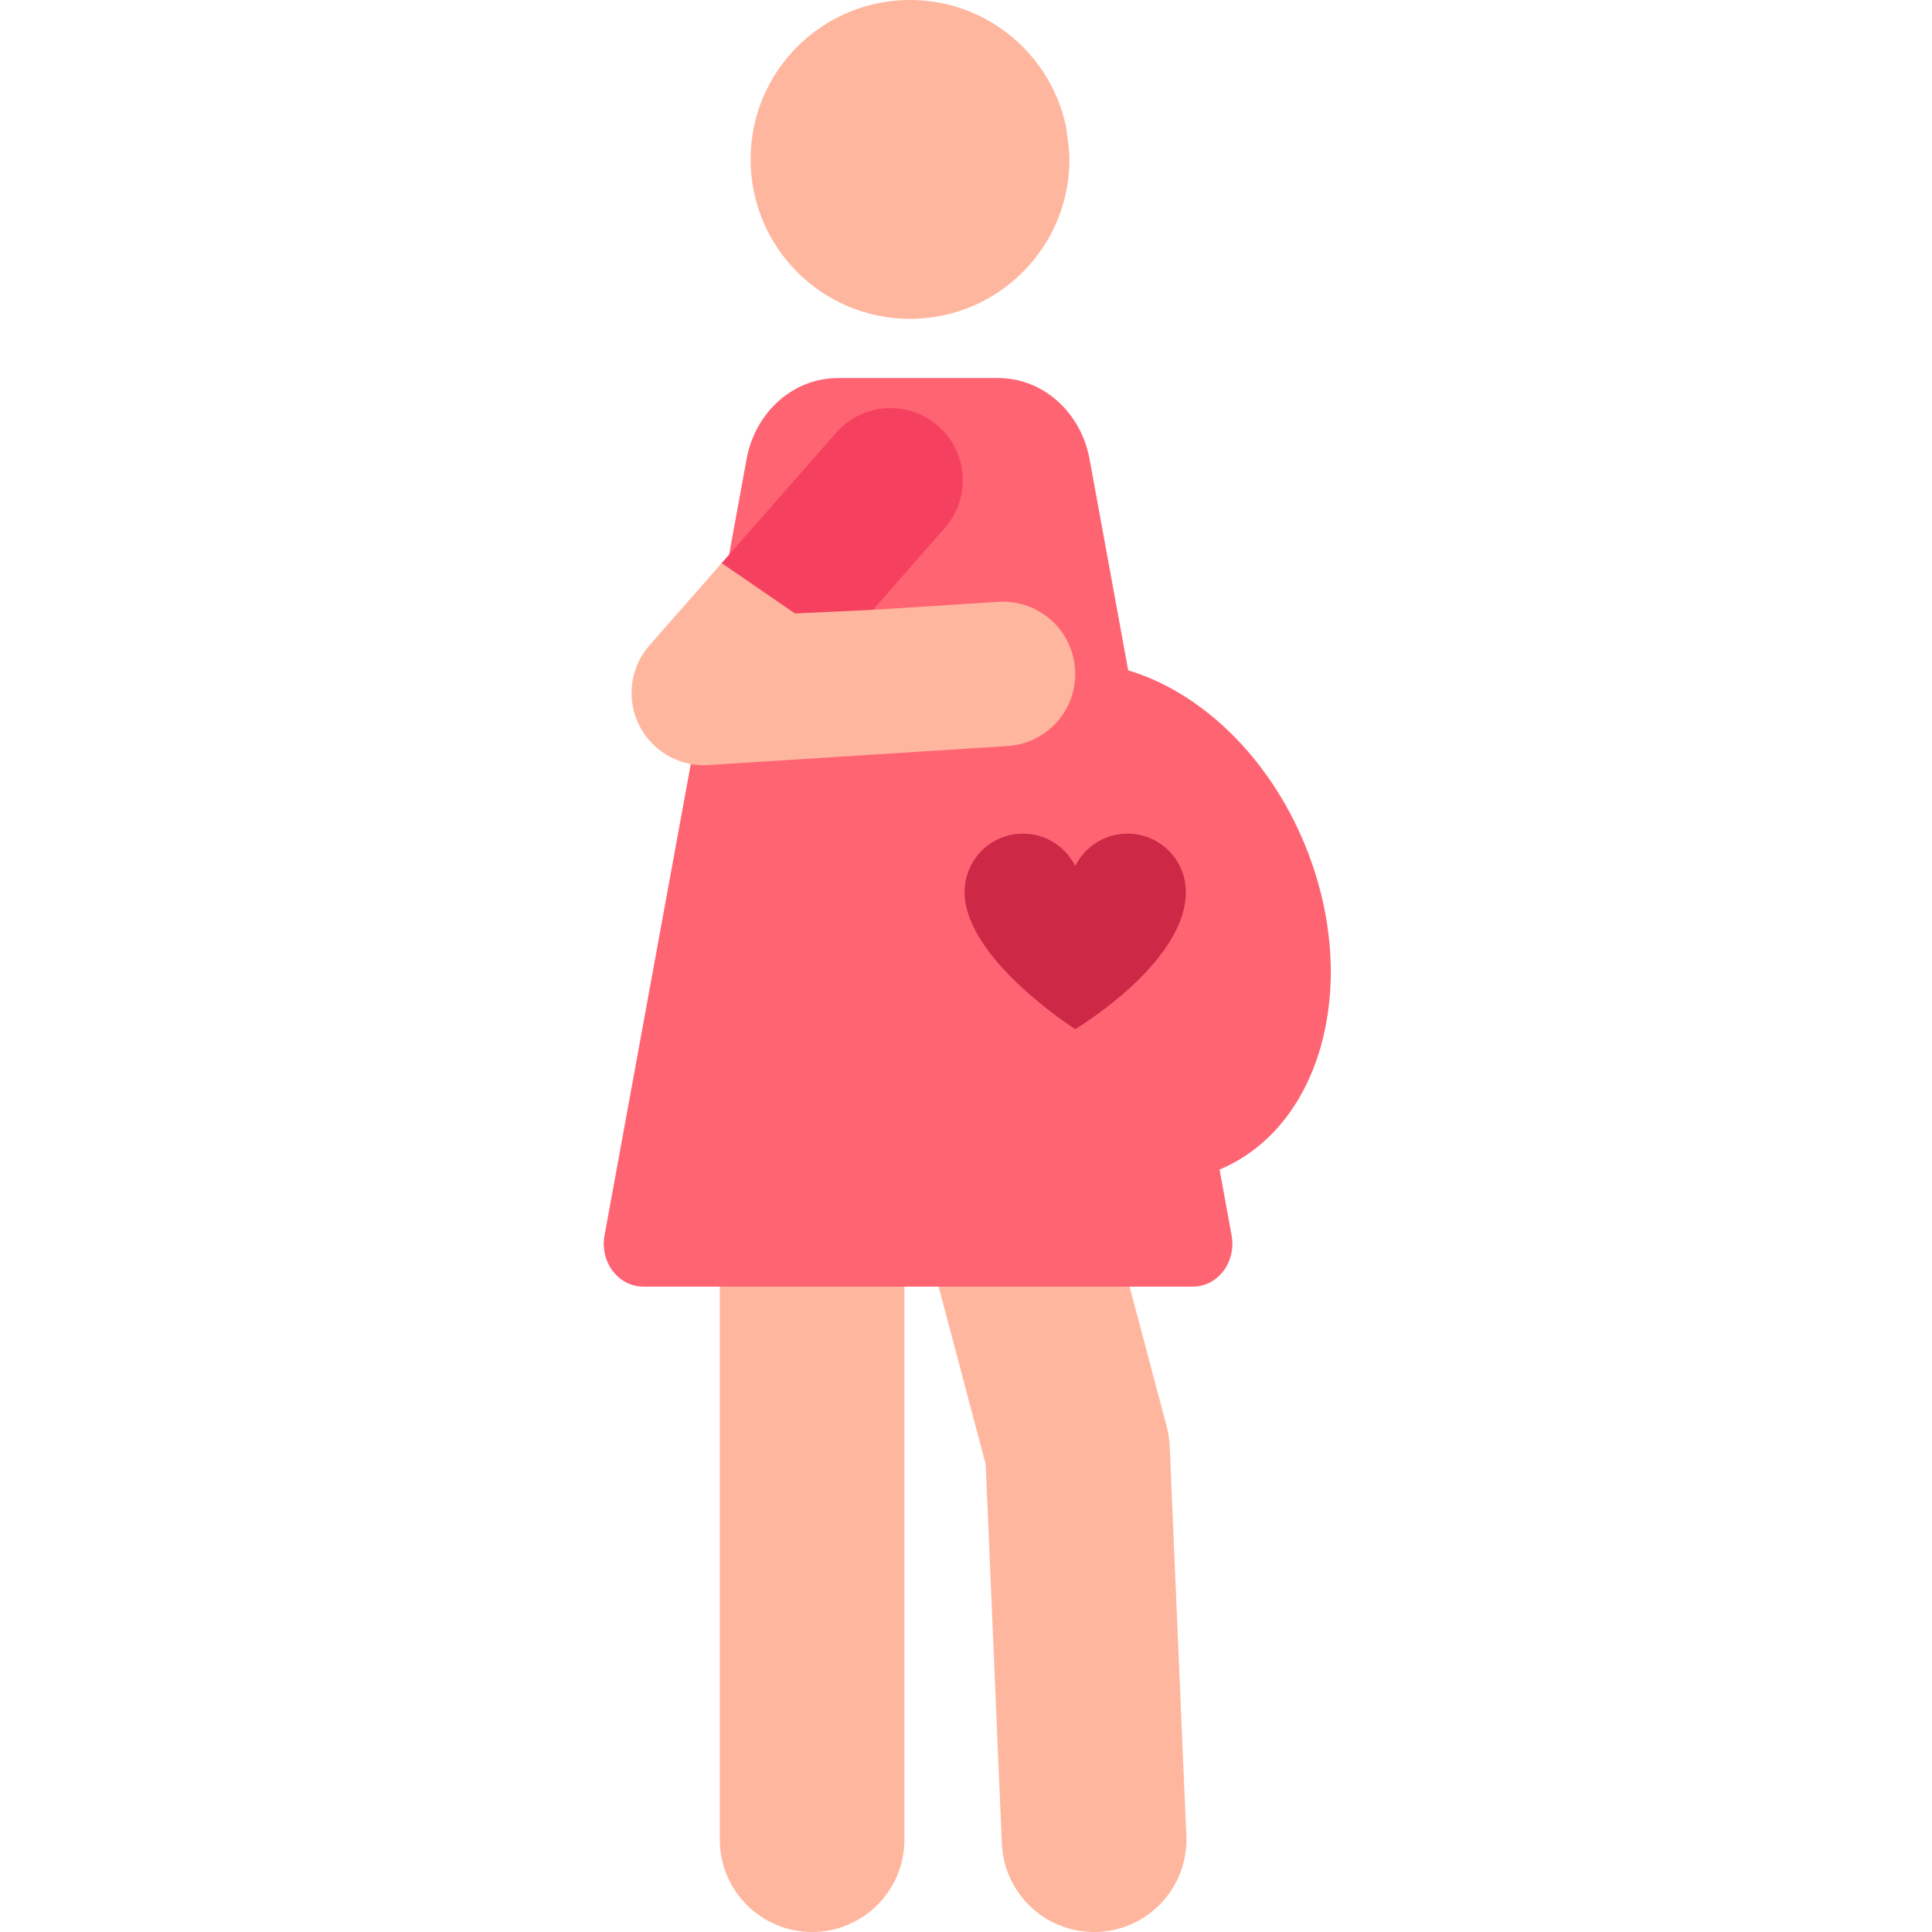 <svg height="512pt" viewBox="-160 0 512 512" width="512pt" xmlns="http://www.w3.org/2000/svg"><g fill="#ffb69e"><path d="m122.418 33.098s-.016-.012-.016-.012c-4.188-18.926-21.055-33.086-41.242-33.086-23.328 0-42.238 18.91-42.242 42.238 0 .004-.004.008-.004.008v.059.059h.004c.062 23.277 18.949 42.133 42.242 42.133 23.336 0 42.25-18.918 42.25-42.25 0-3.141-.992-9.148-.992-9.148zm0 0"/><path d="m55.215 512c-13.508 0-24.461-10.953-24.461-24.461v-195.527c0-13.508 10.953-24.461 24.461-24.461 13.512 0 24.461 10.953 24.461 24.461v195.527c0 13.508-10.949 24.461-24.461 24.461zm0 0"/><path d="m129.926 512c-13.031 0-23.863-10.277-24.426-23.422l-4.281-100.527-23.781-89.773c-3.461-13.059 4.324-26.449 17.383-29.91 13.059-3.457 26.449 4.324 29.91 17.383l24.461 92.34c.453 1.707.719 3.457.793 5.223l4.398 103.188c.574 13.496-9.902 24.902-23.398 25.48-.355.012-.711.02-1.059.02zm0 0"/></g><path d="m185.77 223.762c-9.754-23.629-27.781-40.418-46.785-46.117l-10.238-55.961c-2.285-12.477-12.398-21.492-24.156-21.492-15.137 0-25.785 0-42.59 0-11.781 0-21.867 8.992-24.152 21.492l-37.648 205.754c-.609 3.324.191 6.77 2.18 9.387 1.988 2.621 4.957 4.148 8.09 4.148h145.656c3.133 0 6.102-1.52 8.09-4.141 1.988-2.621 2.785-6.066 2.18-9.395l-3.203-17.488c27.398-11.492 37.512-50.012 22.578-86.188zm0 0" fill="#ff6473"/><path d="m26.508 202.789c-7.262 0-13.945-4.117-17.18-10.699-3.414-6.941-2.309-15.262 2.797-21.074l19.129-21.785 29.637-5.316 10.445 17.699 33.246-2.113c10.543-.68 19.652 7.336 20.324 17.891.668 10.551-7.34 19.648-17.895 20.32l-79.285 5.043c-.406.023-.816.035-1.219.035zm0 0" fill="#ffb69e"/><path d="m38.914 140.508 22.703-25.855c6.977-7.945 19.07-8.73 27.02-1.754 7.945 6.977 8.73 19.074 1.75 27.016l-19.051 21.699-20.676.949-19.406-13.332zm0 0" fill="#f5415f"/><path d="m138.797 220.922c-6.07 0-11.32 3.5-13.852 8.59-2.531-5.09-7.781-8.59-13.855-8.59-8.539 0-15.461 6.922-15.461 15.461 0 17.754 29.316 36.344 29.316 36.344s29.316-17.441 29.316-36.344c0-8.539-6.926-15.461-15.465-15.461zm0 0" fill="#cd2846"/></svg>